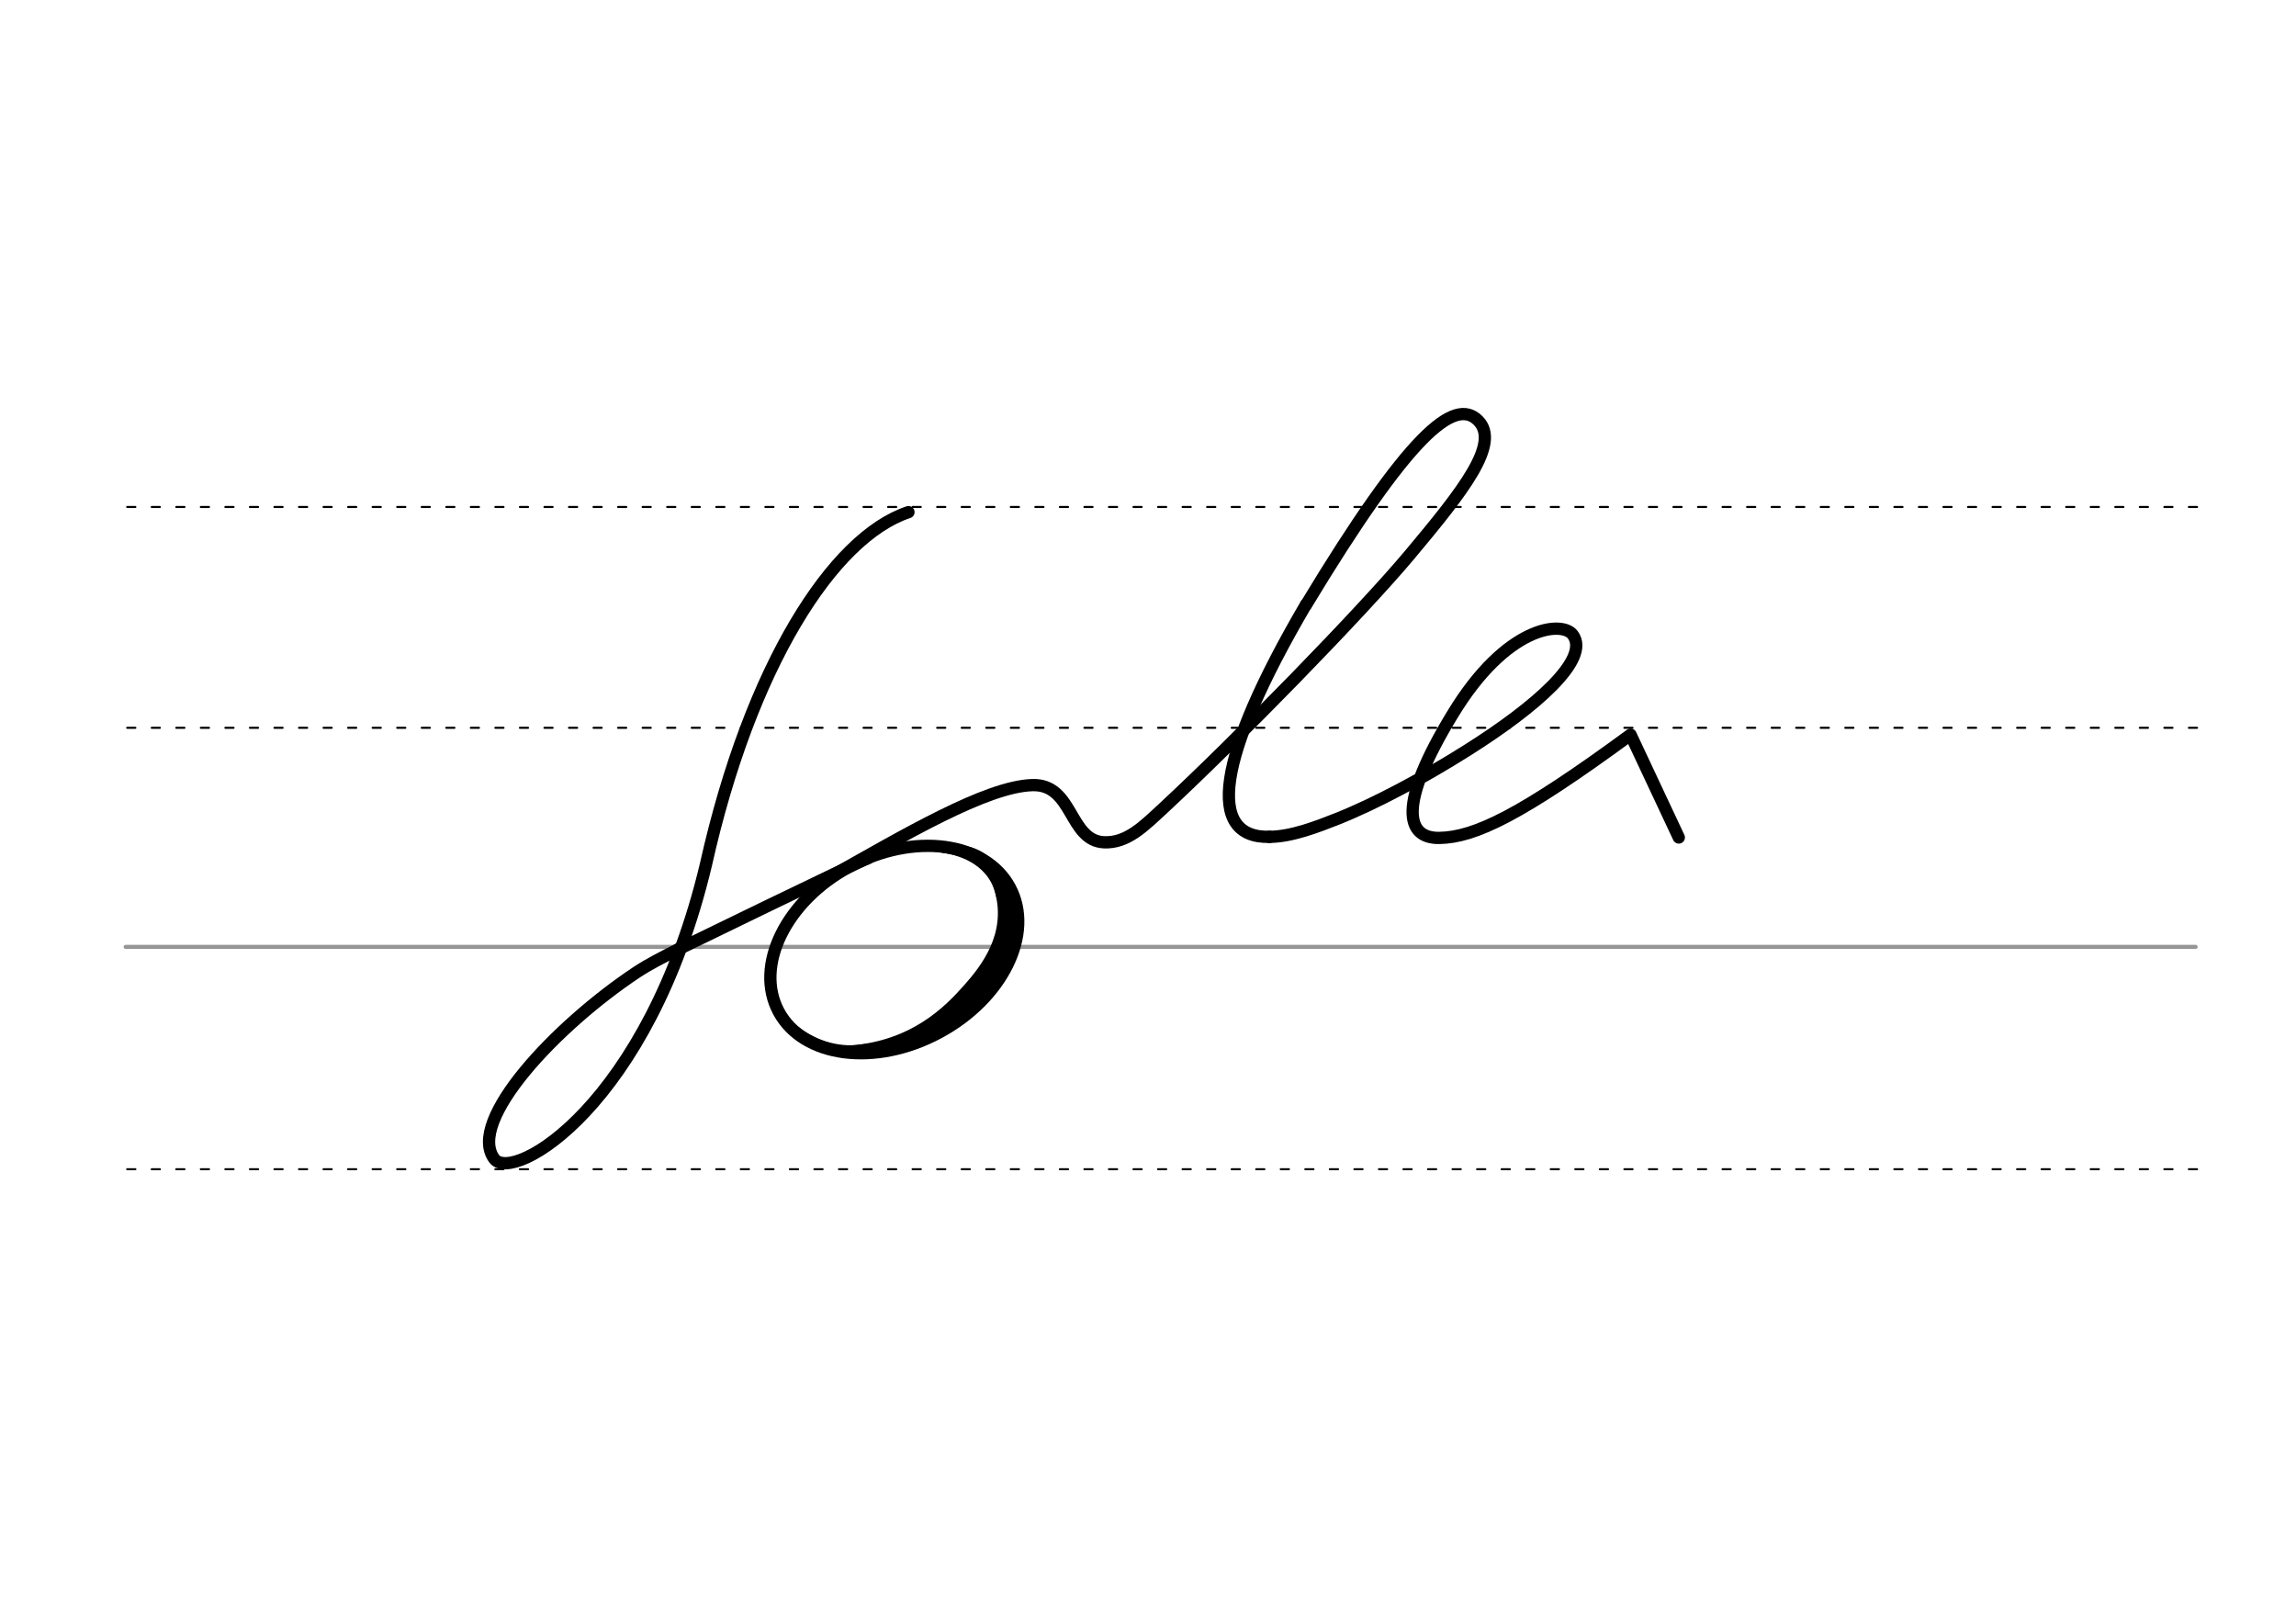 <svg height="210mm" viewBox="0 0 1052.4 744.1" width="297mm" xmlns="http://www.w3.org/2000/svg">
 <g fill="none" stroke-linecap="round">
  <g transform="translate(0 -308.268)">
   <path d="m57.6 742.2h948.8" stroke="#969696" stroke-width="1.875"/>
   <g stroke="#000" stroke-dasharray="3.75 7.5" stroke-miterlimit="2" stroke-width=".938">
    <path d="m58.3 844.1h948.8"/>
    <path d="m58.3 641.8h948.8"/>
    <path d="m58.3 540.6h948.8"/>
   </g>
  </g>
  <g stroke="#000">
   <path d="m310.8 435.1c-7.3 3.7-13.1 6.6-18.9 10.4-37.2 24.7-78 68.2-65.4 85.5 8.5 11.6 70.8-24.4 97.1-134.9 20.3-90.7 58-149.8 92.8-161.4" stroke-linejoin="round" stroke-width="5.625"/>
   <path d="m310.8 435.1s81.4-39.7 87.1-41.8" stroke-linejoin="round" stroke-width="5.625"/>
   <path d="m432.3 389c9.3 1.2 23.5 6.5 26.3 22.3" stroke-width="3.75"/>
   <ellipse cx="155.322" cy="577.323" rx="60.147" ry="43.209" stroke-linejoin="round" stroke-width="5.625" transform="matrix(.881 -.473 .473 .881 0 0)"/>
   <path d="m396.8 480.3c-11.1 2-22.6-1-31.8-8.1" stroke-width="3.75"/>
   <g stroke-width="5.625">
    <path d="m463.6 412.5c.7 2.8.2 12.3-.3 13.7-4.6 13.5-9.8 20.7-17.2 28.9-8.8 9.7-22.1 15.7-32.4 24.1"/>
    <path d="m444.1 390.9c11 3.2 13.8 13.8 14.8 17.6 5.3 20.3-6.7 35.7-14.9 44.9-8.3 9.3-25 27.4-57.1 28.7"/>
    <path d="m379.8 402.2c34.4-19.3 72.2-41.8 93.4-42.4 18.8-.6 16.7 25.4 32.8 26.2 10.7.5 18.4-7.5 27.2-15.6 33.7-31.3 90.5-89.4 112.9-116.1 24.8-29.6 41.8-51.2 31.4-61.6-10.9-10.9-31.7 6.5-78.8 84.4" stroke-linejoin="round"/>
   </g>
   <g stroke-linejoin="round" stroke-width="5.625">
    <path d="m598.6 277.1c-41.1 70.2-45.9 107.1-16.7 106.4"/>
    <path d="m581.8 383.5c10.3 0 22.6-4.9 31-8.2 17.9-7.1 40-19 59.8-31.5 31.4-19.8 56.6-41.8 48.3-52.9-4.8-6.5-30.3-4.4-55 36.3-25.4 41.6-21.6 57.1-6.1 56.8 16.2-.3 37.2-10.3 87.6-47.3l22.1 47.1"/>
   </g>
  </g>
 </g>
</svg>

